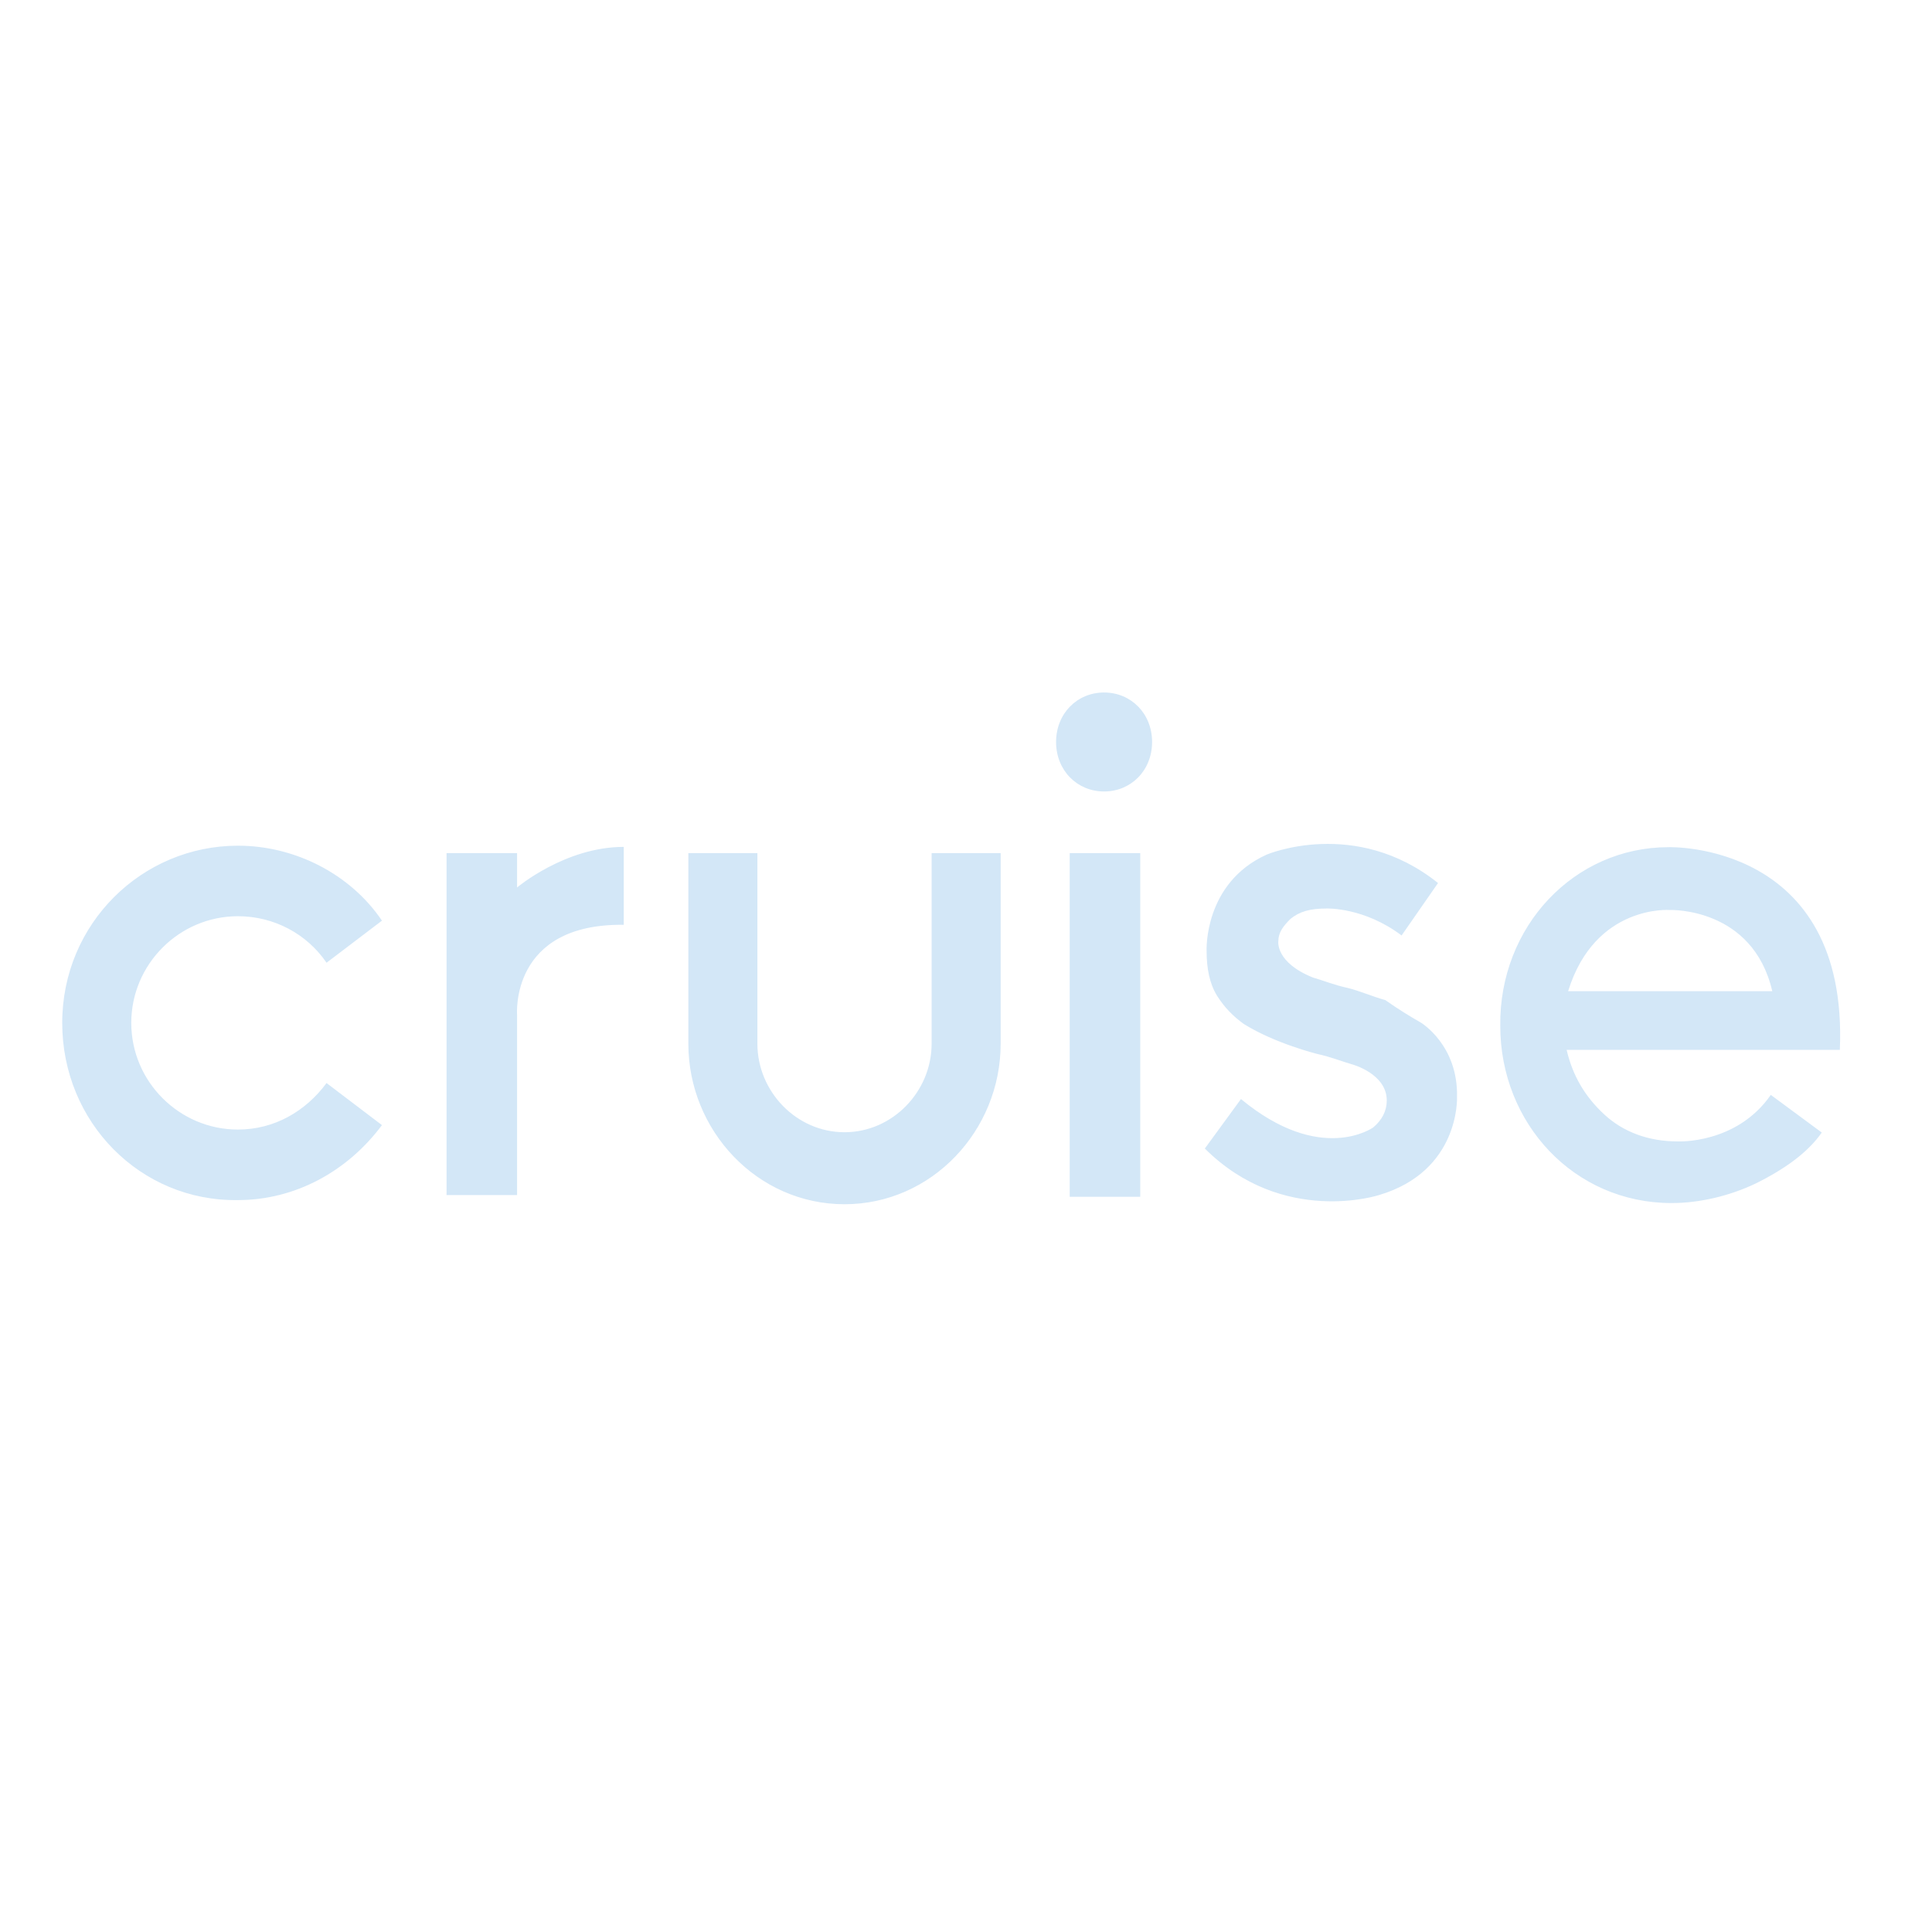 <?xml version="1.0" encoding="utf-8"?>
<!-- Generator: Adobe Illustrator 19.0.0, SVG Export Plug-In . SVG Version: 6.00 Build 0)  -->
<svg version="1.1" id="layer" xmlns="http://www.w3.org/2000/svg" xmlns:xlink="http://www.w3.org/1999/xlink" x="0px" y="0px"
	 viewBox="-153 -46 652 652" style="enable-background:new -153 -46 652 652;" xml:space="preserve">
<style type="text/css">
	.st0{fill:#D3E7F7;}
</style>
<path class="st0" d="M21.5,253.5c0,0,16.2-13.7,36-13.7v26.3c-38.5-0.5-36,30.4-36,30.4v60.8H-2.3V241.9h23.8
	C21.5,241.9,21.5,253.5,21.5,253.5z M161.4,241.9h23.3v64.3c0,29.4-23.3,54.2-52.7,54.2s-52.7-24.8-52.7-54.2v-64.3h23.3v64.3
	c0,16.2,13.2,29.9,29.4,29.9s29.4-13.7,29.4-29.9L161.4,241.9z M208,357.4V241.9h23.8v116H208V357.4z M-72.7,263.2
	c-19.8,0-36,16.2-36,36s16.2,36,36,36c12.2,0,22.8-6.1,29.9-15.7l18.7,14.2c-11.7,15.7-29.4,25.3-48.6,25.3
	c-32.9,0.5-59.3-26.3-59.3-59.8s26.9-59.8,59.3-59.8c19.3,0,38,9.6,48.6,25.3l-18.7,14.2C-49.4,269.2-60.5,263.2-72.7,263.2z
	 M376.2,288.5h68.9c-6.6-28.4-34.5-27.4-34.5-27.4S385.3,259.1,376.2,288.5z M410.1,239.9c0,0,60.8-2,57.8,68.4h-92.2
	c2,8.6,6.1,15.7,12.7,21.8s15.2,9.1,24.8,9.1c0,0,19.8,1,31.4-15.7l17.2,12.7c-4.6,6.6-12.2,12.2-22.3,17.2
	c-8.6,4.1-18.7,6.6-28.4,6.6c-32.9,0-57.8-26.9-57.8-59.8C352.9,266.7,378.2,239.9,410.1,239.9z M326.5,299.1
	c0,0,12.7,7.6,12.2,25.3c0,0,1,24.8-26.3,32.9c0,0-32.4,10.6-58.8-15.7l12.2-16.7c26.9,22.3,44.6,9.6,44.6,9.6
	c3-2.5,4.6-5.6,4.6-9.1c0-9.1-11.7-12.2-11.7-12.2c-3.5-1-7.1-2.5-11.7-3.5c0,0-14.2-3.5-24.8-10.1c-3.5-2.5-6.6-5.6-9.1-9.6
	c-2.5-4.1-3.5-9.1-3.5-15.2c0,0-1-22.8,20.3-32.4c0,0,29.9-12.7,57.8,9.6L320,269.7c-12.7-9.6-25.3-9.1-25.3-9.1
	c-5.6,0-9.1,1-12.2,3.5c-2.5,2.5-4.1,4.6-4.1,7.6c0,0-1,7.1,11.7,12.2c3.5,1,7.1,2.5,11.7,3.5c4.1,1,8.6,3,12.7,4.1
	C318.9,294.6,323,297.1,326.5,299.1L326.5,299.1z M219.6,187.7c9.1,0,16.2,7.1,16.2,16.7c0,9.6-7.1,16.7-16.2,16.7
	c-9.1,0-16.2-7.1-16.2-16.7C203.4,194.8,210.5,187.7,219.6,187.7z"/>
</svg>
